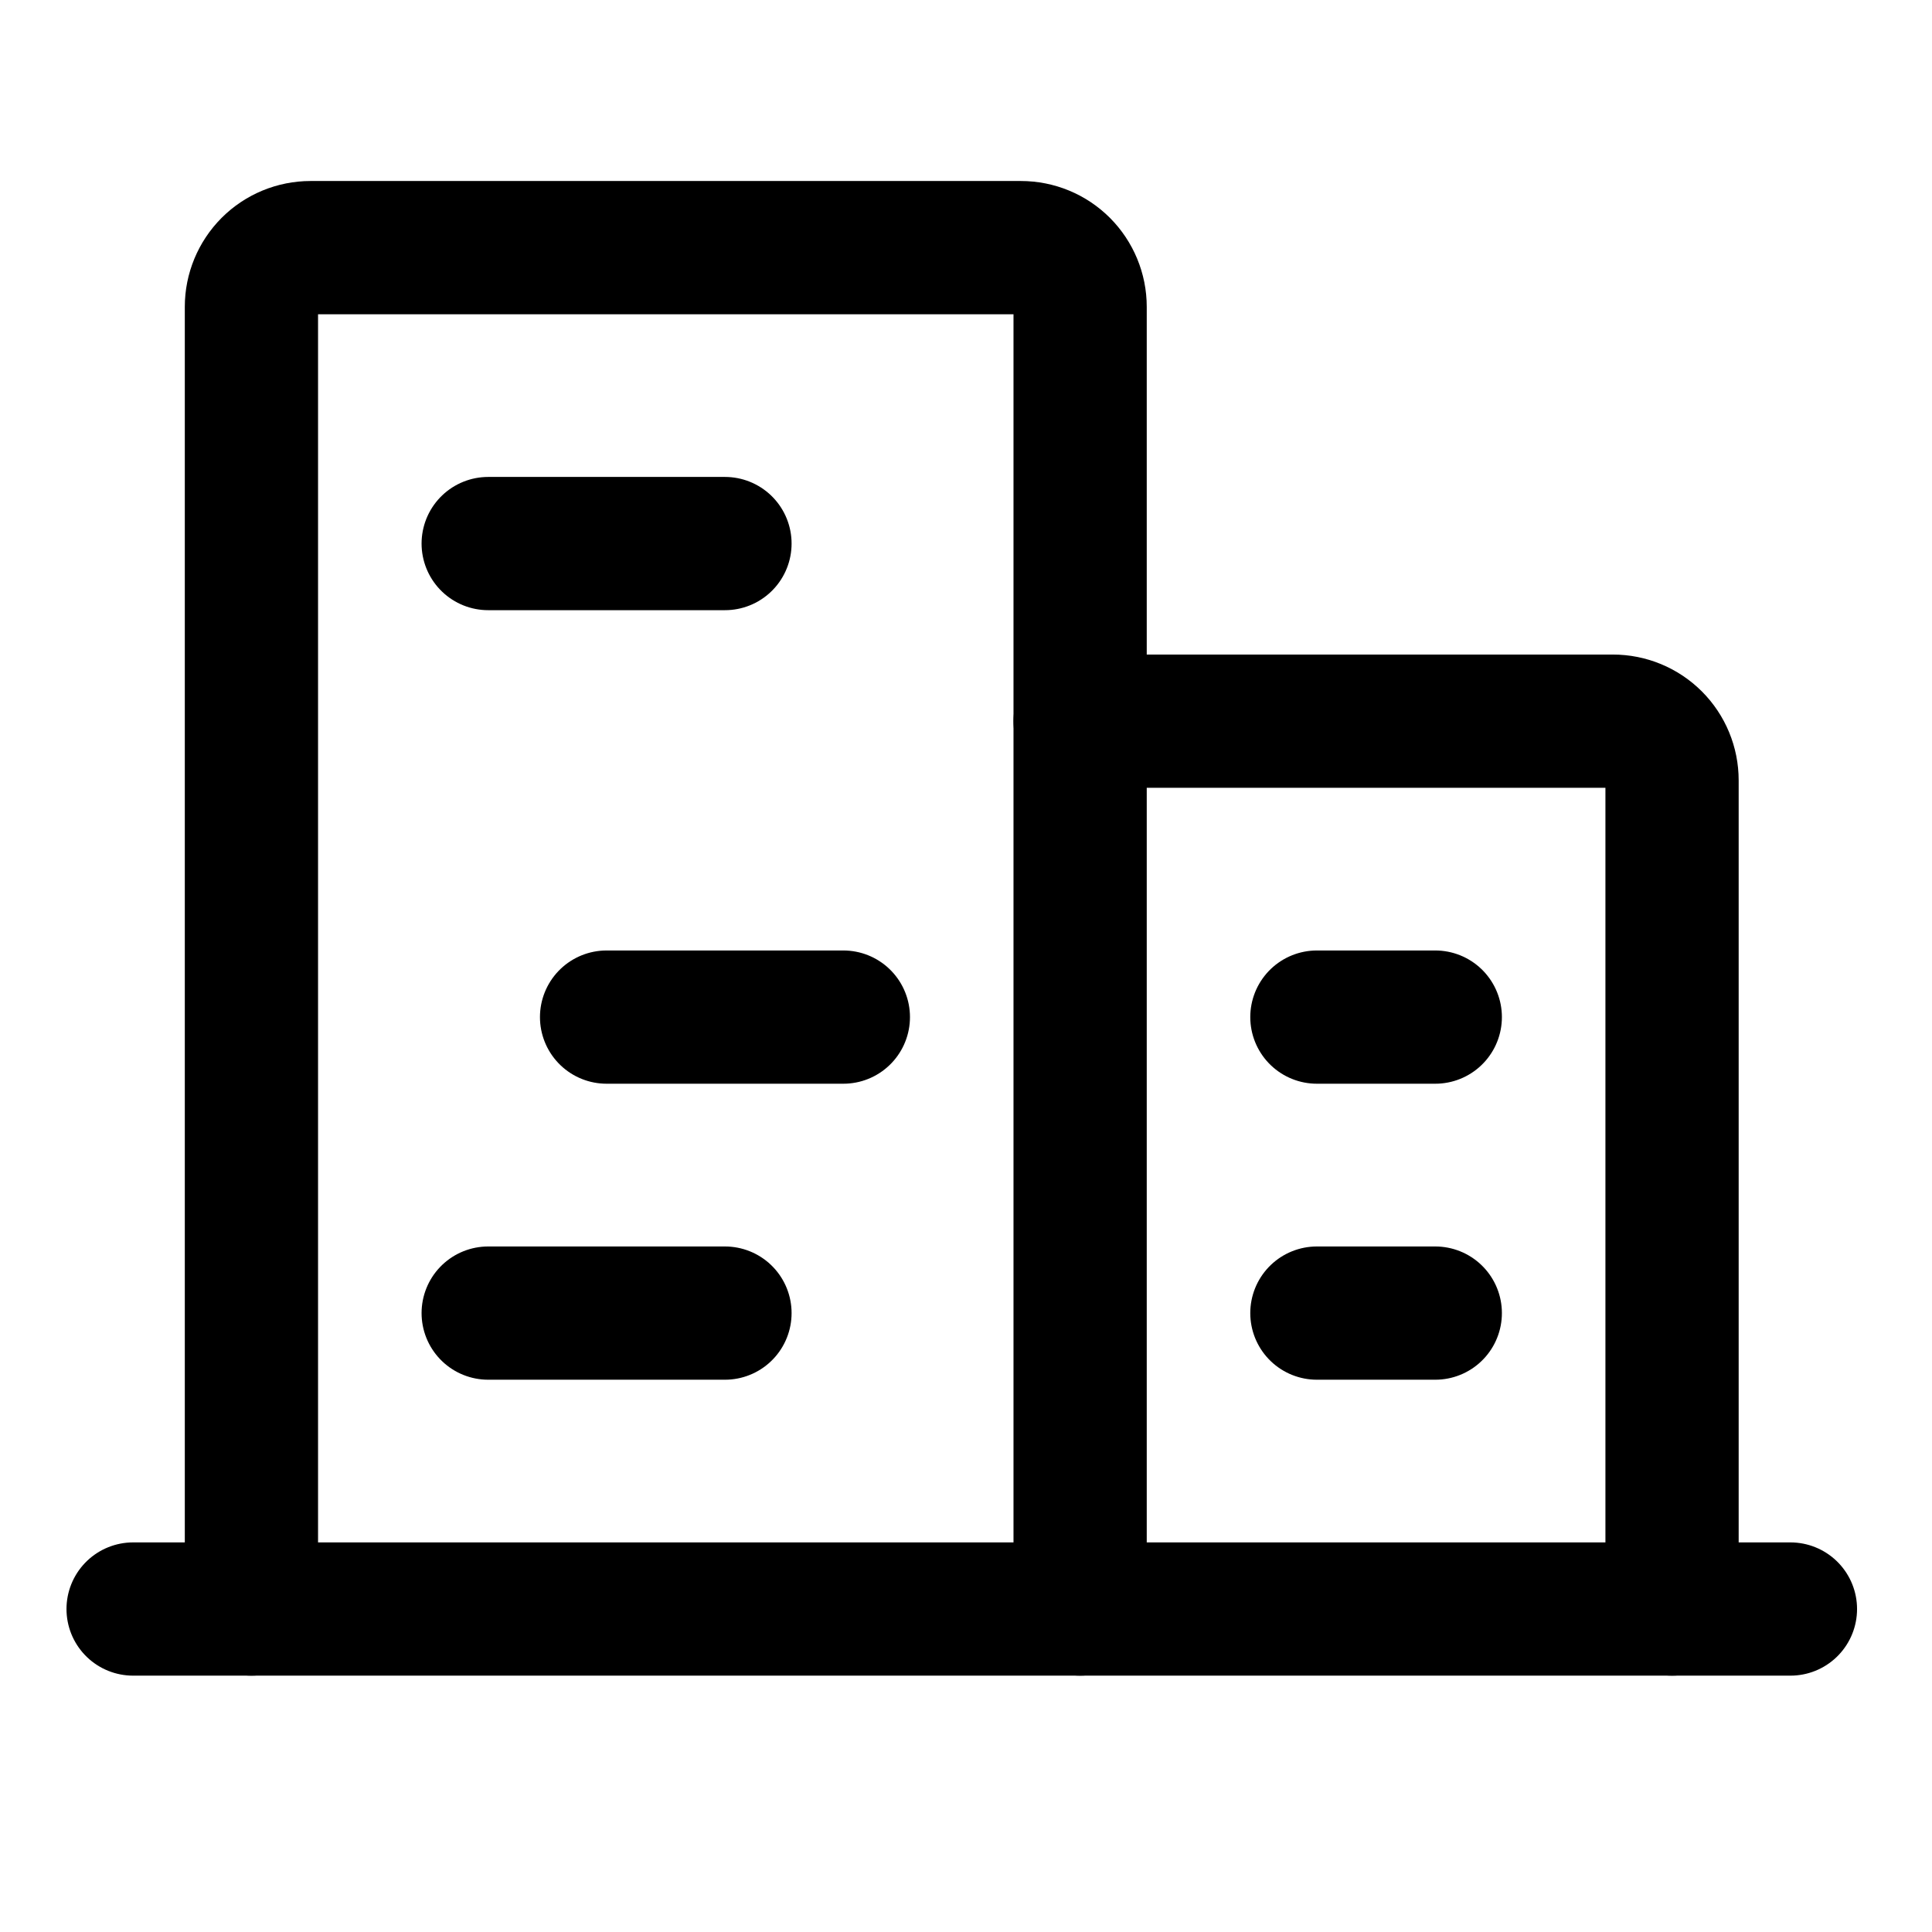 <svg width="29" height="29" viewBox="0 0 29 29" fill="none" xmlns="http://www.w3.org/2000/svg">
<path d="M1.998 24.152H26.875" stroke="black" stroke-width="2" stroke-linecap="round" stroke-linejoin="round"/>
<path d="M16.213 24.152V4.605C16.213 4.37 16.119 4.144 15.953 3.977C15.786 3.81 15.56 3.717 15.324 3.717H4.662C4.427 3.717 4.201 3.81 4.034 3.977C3.868 4.144 3.774 4.37 3.774 4.605V24.152" stroke="black" stroke-width="2" stroke-linecap="round" stroke-linejoin="round"/>
<path d="M25.098 24.152V11.713C25.098 11.478 25.005 11.252 24.838 11.085C24.671 10.918 24.445 10.825 24.21 10.825H16.213" stroke="black" stroke-width="2" stroke-linecap="round" stroke-linejoin="round"/>
<path d="M7.328 8.159H10.882" stroke="black" stroke-width="2" stroke-linecap="round" stroke-linejoin="round"/>
<path d="M9.105 15.267H12.659" stroke="black" stroke-width="2" stroke-linecap="round" stroke-linejoin="round"/>
<path d="M7.328 19.71H10.882" stroke="black" stroke-width="2" stroke-linecap="round" stroke-linejoin="round"/>
<path d="M19.767 19.71H21.544" stroke="black" stroke-width="2" stroke-linecap="round" stroke-linejoin="round"/>
<path d="M19.767 15.267H21.544" stroke="black" stroke-width="2" stroke-linecap="round" stroke-linejoin="round"/>
</svg>
